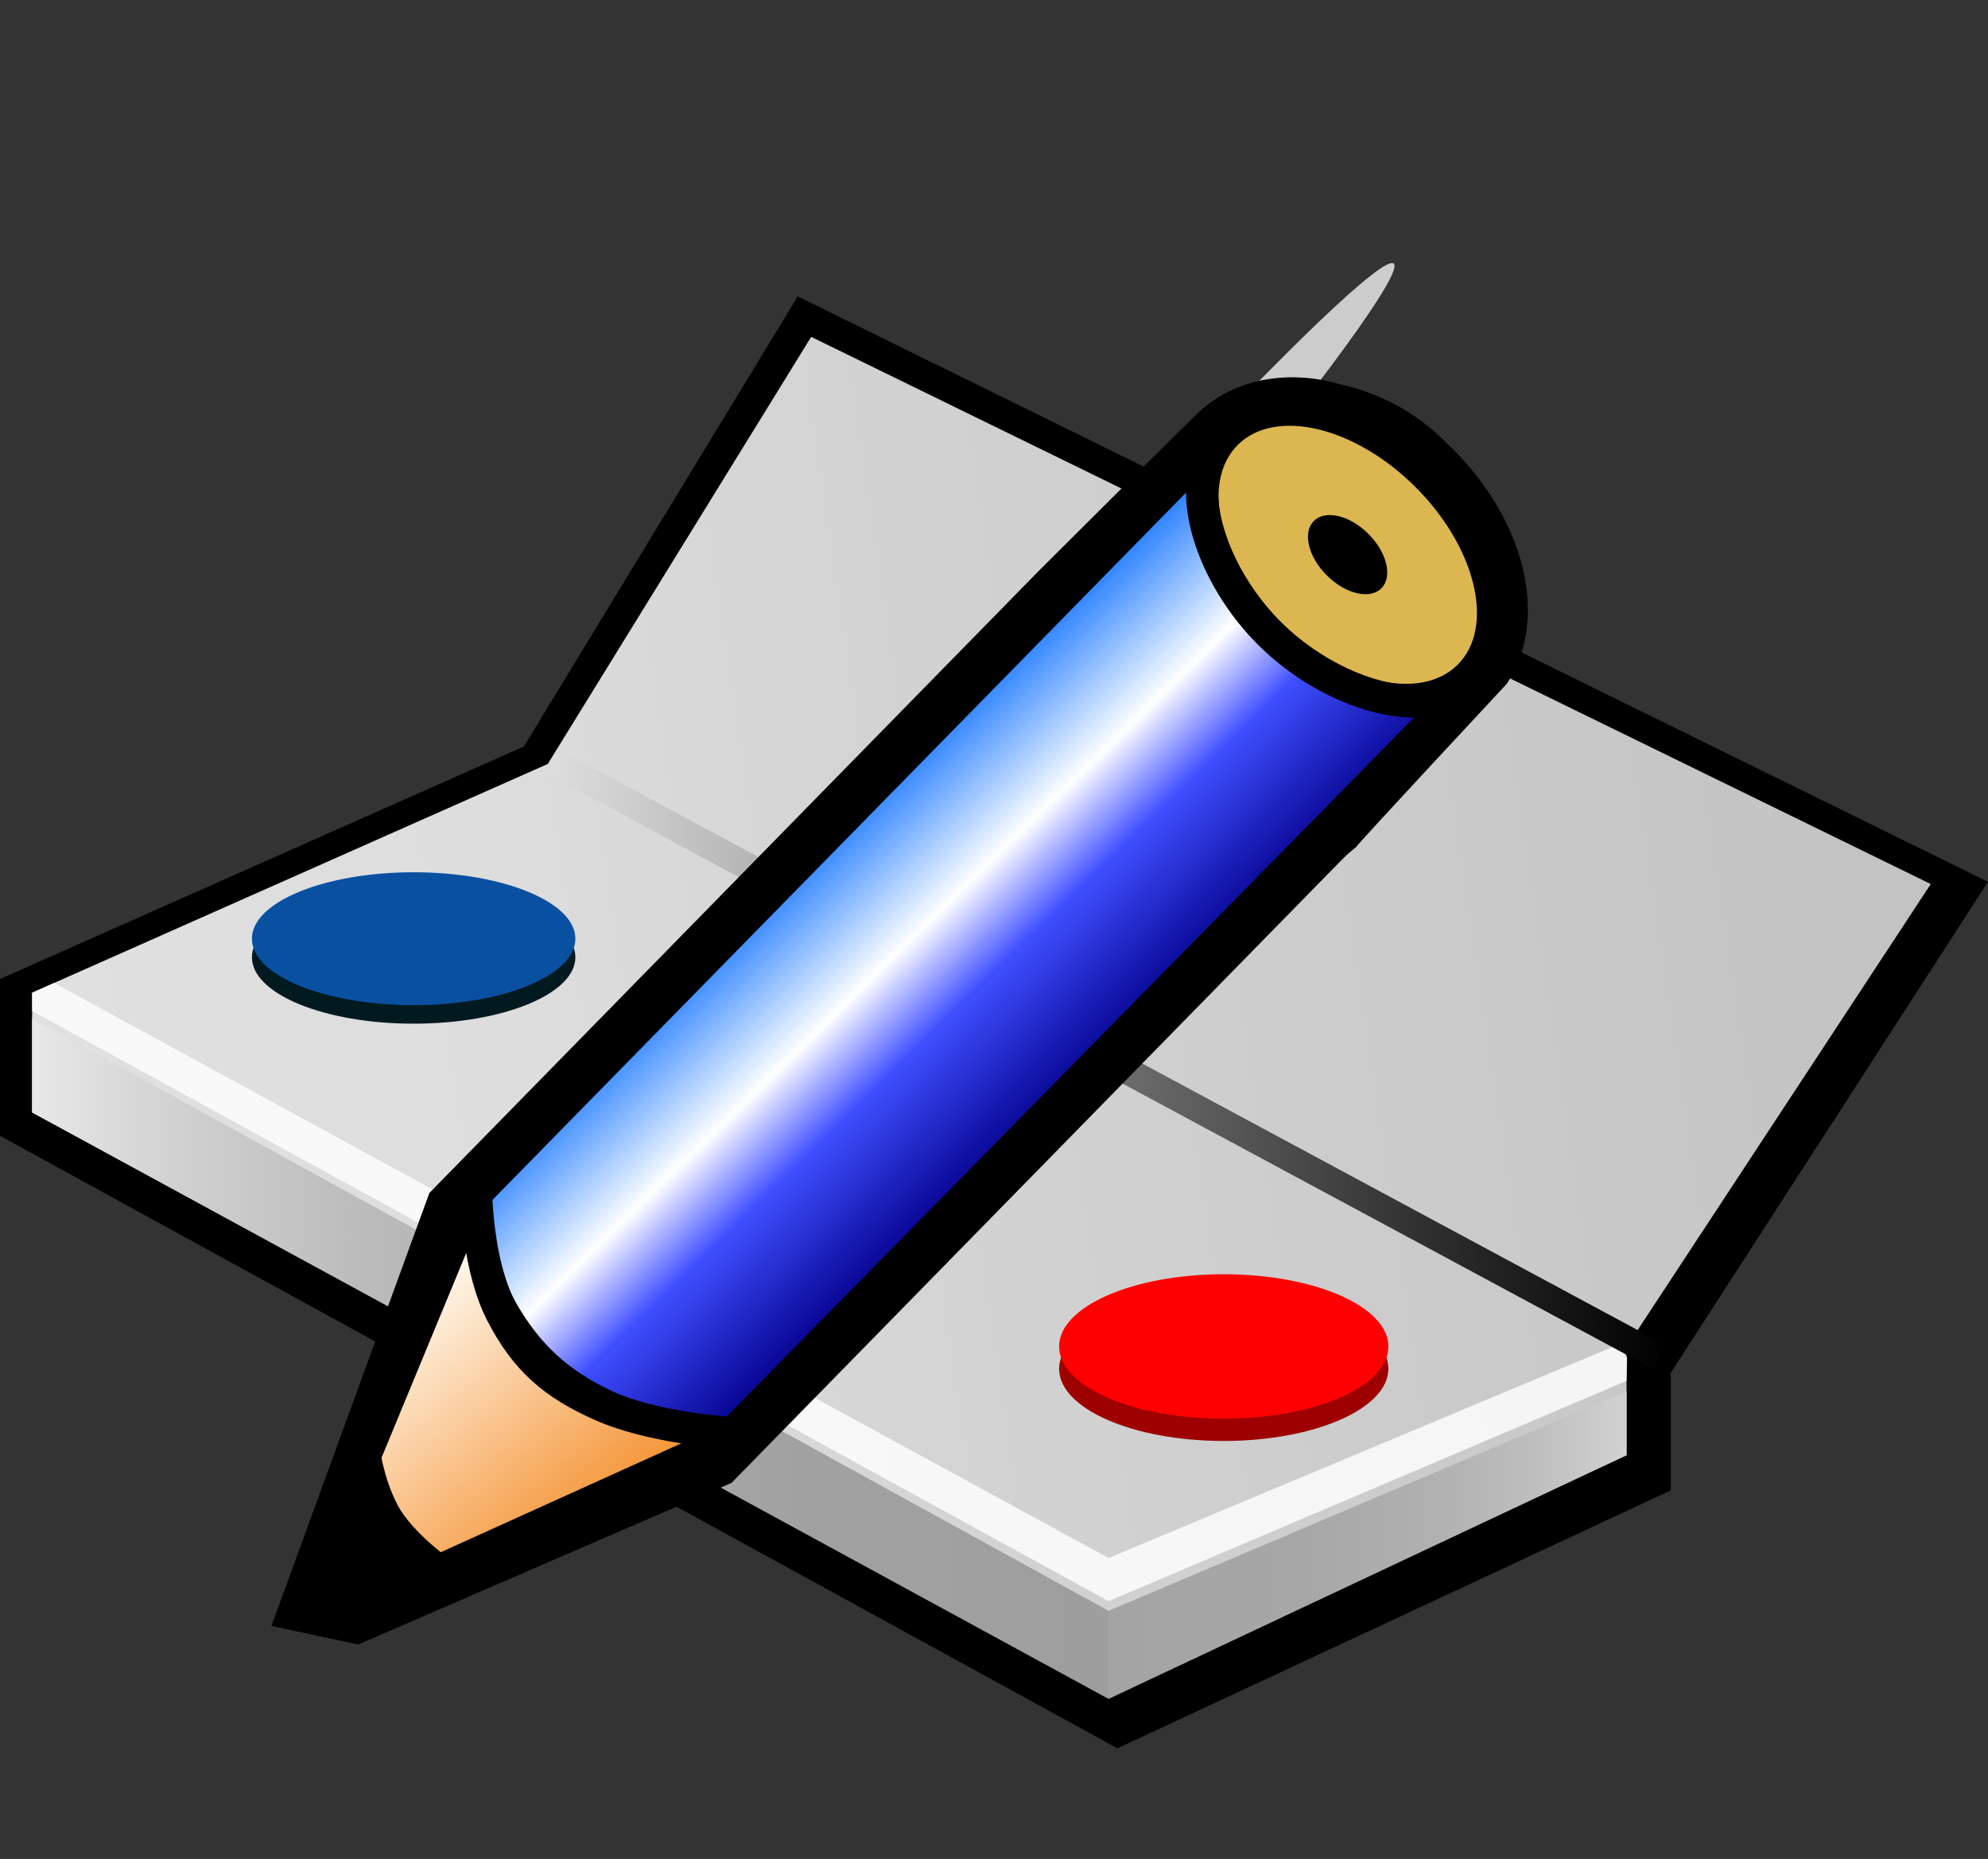 <?xml version="1.0" encoding="UTF-8" standalone="no"?>
<!-- Created with Inkscape (http://www.inkscape.org/) -->
<svg
   xmlns:svg="http://www.w3.org/2000/svg"
   xmlns="http://www.w3.org/2000/svg"
   xmlns:xlink="http://www.w3.org/1999/xlink"
   version="1.0"
   width="123.234"
   height="115.246"
   viewBox="0 0 123.234 115.246"
   id="svg2"
   xml:space="preserve"
   style="overflow:visible"><rect x="0" y="0" width="123.234" height="115.246" fill="#333333" stroke="none"/><defs
   id="defs177">
			
			<linearGradient
   x1="2.37"
   y1="71.514"
   x2="119.577"
   y2="54.078"
   id="XMLID_26_"
   gradientUnits="userSpaceOnUse">
				<stop
   id="stop8"
   style="stop-color:#e0e0e0;stop-opacity:1"
   offset="0.006" />
				<stop
   id="stop10"
   style="stop-color:#dddddd;stop-opacity:1"
   offset="0.263" />
				<stop
   id="stop12"
   style="stop-color:#d3d3d3;stop-opacity:1"
   offset="0.468" />
				<stop
   id="stop14"
   style="stop-color:#d2d2d2;stop-opacity:1"
   offset="0.489" />
				<stop
   id="stop16"
   style="stop-color:#c2c2c2;stop-opacity:1"
   offset="1" />
				<midPointStop
   offset="0.006"
   style="stop-color:#E0E0E0"
   id="midPointStop18" />
				<midPointStop
   offset="0.5"
   style="stop-color:#E0E0E0"
   id="midPointStop20" />
				<midPointStop
   offset="0.263"
   style="stop-color:#DDDDDD"
   id="midPointStop22" />
				<midPointStop
   offset="0.5"
   style="stop-color:#DDDDDD"
   id="midPointStop24" />
				<midPointStop
   offset="0.468"
   style="stop-color:#D3D3D3"
   id="midPointStop26" />
				<midPointStop
   offset="0.5"
   style="stop-color:#D3D3D3"
   id="midPointStop28" />
				<midPointStop
   offset="0.489"
   style="stop-color:#D2D2D2"
   id="midPointStop30" />
				<midPointStop
   offset="0.5"
   style="stop-color:#D2D2D2"
   id="midPointStop32" />
				<midPointStop
   offset="1"
   style="stop-color:#C2C2C2"
   id="midPointStop34" />
			</linearGradient>
			
			 
			 
			 
			
			 
			 
			
			
			
			<linearGradient
   x1="1.99"
   y1="84.232"
   x2="68.72"
   y2="84.232"
   id="XMLID_27_"
   gradientUnits="userSpaceOnUse">
				<stop
   id="stop57"
   style="stop-color:#e8e8e8;stop-opacity:1"
   offset="0" />
				<stop
   id="stop59"
   style="stop-color:#d1d1d1;stop-opacity:1"
   offset="0.133" />
				<stop
   id="stop61"
   style="stop-color:#bbbbbb;stop-opacity:1"
   offset="0.309" />
				<stop
   id="stop63"
   style="stop-color:#ababab;stop-opacity:1"
   offset="0.5" />
				<stop
   id="stop65"
   style="stop-color:#a1a1a1;stop-opacity:1"
   offset="0.714" />
				<stop
   id="stop67"
   style="stop-color:#9e9e9e;stop-opacity:1"
   offset="1" />
				<midPointStop
   offset="0"
   style="stop-color:#E8E8E8"
   id="midPointStop69" />
				<midPointStop
   offset="0.5"
   style="stop-color:#E8E8E8"
   id="midPointStop71" />
				<midPointStop
   offset="0.133"
   style="stop-color:#D1D1D1"
   id="midPointStop73" />
				<midPointStop
   offset="0.5"
   style="stop-color:#D1D1D1"
   id="midPointStop75" />
				<midPointStop
   offset="0.309"
   style="stop-color:#BBBBBB"
   id="midPointStop77" />
				<midPointStop
   offset="0.5"
   style="stop-color:#BBBBBB"
   id="midPointStop79" />
				<midPointStop
   offset="0.5"
   style="stop-color:#ABABAB"
   id="midPointStop81" />
				<midPointStop
   offset="0.5"
   style="stop-color:#ABABAB"
   id="midPointStop83" />
				<midPointStop
   offset="0.714"
   style="stop-color:#A1A1A1"
   id="midPointStop85" />
				<midPointStop
   offset="0.5"
   style="stop-color:#A1A1A1"
   id="midPointStop87" />
				<midPointStop
   offset="1"
   style="stop-color:#9E9E9E"
   id="midPointStop89" />
			</linearGradient>
			
			<linearGradient
   x1="68.72"
   y1="95.785"
   x2="100.828"
   y2="95.785"
   id="XMLID_28_"
   gradientUnits="userSpaceOnUse">
				<stop
   id="stop94"
   style="stop-color:#a4a4a4;stop-opacity:1"
   offset="0" />
				<stop
   id="stop96"
   style="stop-color:#a7a7a7;stop-opacity:1"
   offset="0.376" />
				<stop
   id="stop98"
   style="stop-color:#b0b0b0;stop-opacity:1"
   offset="0.623" />
				<stop
   id="stop100"
   style="stop-color:#bfbfbf;stop-opacity:1"
   offset="0.833" />
				<stop
   id="stop102"
   style="stop-color:#d1d1d1;stop-opacity:1"
   offset="1" />
				<midPointStop
   offset="0"
   style="stop-color:#A4A4A4"
   id="midPointStop104" />
				<midPointStop
   offset="0.5"
   style="stop-color:#A4A4A4"
   id="midPointStop106" />
				<midPointStop
   offset="0.376"
   style="stop-color:#A7A7A7"
   id="midPointStop108" />
				<midPointStop
   offset="0.5"
   style="stop-color:#A7A7A7"
   id="midPointStop110" />
				<midPointStop
   offset="0.623"
   style="stop-color:#B0B0B0"
   id="midPointStop112" />
				<midPointStop
   offset="0.5"
   style="stop-color:#B0B0B0"
   id="midPointStop114" />
				<midPointStop
   offset="0.833"
   style="stop-color:#BFBFBF"
   id="midPointStop116" />
				<midPointStop
   offset="0.5"
   style="stop-color:#BFBFBF"
   id="midPointStop118" />
				<midPointStop
   offset="1"
   style="stop-color:#D1D1D1"
   id="midPointStop120" />
			</linearGradient>
			
			
				<linearGradient
   x1="32.272"
   y1="65.272"
   x2="103.355"
   y2="65.272"
   id="XMLID_29_"
   gradientUnits="userSpaceOnUse"
   gradientTransform="matrix(0.983,-9e-3,-9e-3,0.995,2.491,1.34)">
				<stop
   id="stop125"
   style="stop-color:#dddddd;stop-opacity:1"
   offset="0.006" />
				<stop
   id="stop127"
   style="stop-color:#000000;stop-opacity:1"
   offset="1" />
				<midPointStop
   offset="0.006"
   style="stop-color:#DDDDDD"
   id="midPointStop129" />
				<midPointStop
   offset="0.5"
   style="stop-color:#DDDDDD"
   id="midPointStop131" />
				<midPointStop
   offset="1"
   style="stop-color:#000000"
   id="midPointStop133" />
			</linearGradient>
			
			<linearGradient
   x1="59.826"
   y1="41.395"
   x2="71.098"
   y2="51.251"
   id="XMLID_30_"
   gradientUnits="userSpaceOnUse">
				<stop
   id="stop138"
   style="stop-color:#f7691b;stop-opacity:1"
   offset="0.039" />
				<stop
   id="stop140"
   style="stop-color:#f6f29e;stop-opacity:1"
   offset="0.174" />
				<stop
   id="stop142"
   style="stop-color:#f75810;stop-opacity:1"
   offset="0.59" />
				<stop
   id="stop144"
   style="stop-color:#b4080a;stop-opacity:1"
   offset="0.792" />
				<stop
   id="stop146"
   style="stop-color:#610a08;stop-opacity:1"
   offset="1" />
				<midPointStop
   offset="0.039"
   style="stop-color:#F7691B"
   id="midPointStop148" />
				<midPointStop
   offset="0.5"
   style="stop-color:#F7691B"
   id="midPointStop150" />
				<midPointStop
   offset="0.174"
   style="stop-color:#F6F29E"
   id="midPointStop152" />
				<midPointStop
   offset="0.5"
   style="stop-color:#F6F29E"
   id="midPointStop154" />
				<midPointStop
   offset="0.59"
   style="stop-color:#F75810"
   id="midPointStop156" />
				<midPointStop
   offset="0.5"
   style="stop-color:#F75810"
   id="midPointStop158" />
				<midPointStop
   offset="0.792"
   style="stop-color:#B4080A"
   id="midPointStop160" />
				<midPointStop
   offset="0.5"
   style="stop-color:#B4080A"
   id="midPointStop162" />
				<midPointStop
   offset="1"
   style="stop-color:#610A08"
   id="midPointStop164" />
			</linearGradient>
			
			
			
				 
		<linearGradient
   x1="59.826"
   y1="41.395"
   x2="71.098"
   y2="51.251"
   id="linearGradient2628"
   xlink:href="#XMLID_30_"
   gradientUnits="userSpaceOnUse" />
			
			
			
			
			
			
			
			<linearGradient
   x1="62.978"
   y1="51.174"
   x2="39.683"
   y2="72.741"
   id="XMLID_83_"
   gradientUnits="userSpaceOnUse">
				<stop
   id="stop103"
   style="stop-color:#d8daa1;stop-opacity:1"
   offset="0" />
				<stop
   id="stop105"
   style="stop-color:#5c5c3a;stop-opacity:1"
   offset="1" />
				<midPointStop
   offset="0"
   style="stop-color:#D8DAA1"
   id="midPointStop107" />
				<midPointStop
   offset="0.5"
   style="stop-color:#D8DAA1"
   id="midPointStop109" />
				<midPointStop
   offset="1"
   style="stop-color:#5C5C3A"
   id="midPointStop111" />
			</linearGradient>
			
			
				<linearGradient
   x1="-268.454"
   y1="299.676"
   x2="-294.083"
   y2="275.948"
   id="XMLID_84_"
   gradientUnits="userSpaceOnUse"
   gradientTransform="matrix(1,0,0,-1,336.91,357.505)">
				<stop
   id="stop116"
   style="stop-color:#d8daa1;stop-opacity:1"
   offset="0" />
				<stop
   id="stop118"
   style="stop-color:#5c5c3a;stop-opacity:1"
   offset="1" />
				<midPointStop
   offset="0"
   style="stop-color:#D8DAA1"
   id="midPointStop2845" />
				<midPointStop
   offset="0.5"
   style="stop-color:#D8DAA1"
   id="midPointStop122" />
				<midPointStop
   offset="1"
   style="stop-color:#5C5C3A"
   id="midPointStop124" />
			</linearGradient>
			
			<linearGradient
   x1="80.004"
   y1="62.805"
   x2="56.94"
   y2="79.99"
   id="XMLID_85_"
   gradientUnits="userSpaceOnUse">
				<stop
   id="stop129"
   style="stop-color:#d8daa1;stop-opacity:1"
   offset="0" />
				<stop
   id="stop131"
   style="stop-color:#5c5c3a;stop-opacity:1"
   offset="1" />
				<midPointStop
   offset="0"
   style="stop-color:#D8DAA1"
   id="midPointStop2853" />
				<midPointStop
   offset="0.5"
   style="stop-color:#D8DAA1"
   id="midPointStop135" />
				<midPointStop
   offset="1"
   style="stop-color:#5C5C3A"
   id="midPointStop137" />
			</linearGradient>
			
			
			
			
			
			
			
			
			
			
			
			
			
			
		<linearGradient
   x1="80.004"
   y1="62.805"
   x2="56.94"
   y2="79.99"
   id="linearGradient2969"
   xlink:href="#XMLID_85_"
   gradientUnits="userSpaceOnUse"
   gradientTransform="translate(-28.817,23.391)" /><linearGradient
   x1="-268.454"
   y1="299.676"
   x2="-294.083"
   y2="275.948"
   id="linearGradient2972"
   xlink:href="#XMLID_84_"
   gradientUnits="userSpaceOnUse"
   gradientTransform="matrix(1,0,0,-1,308.094,380.896)" /><linearGradient
   x1="62.978"
   y1="51.174"
   x2="39.683"
   y2="72.741"
   id="linearGradient2975"
   xlink:href="#XMLID_83_"
   gradientUnits="userSpaceOnUse"
   gradientTransform="translate(-28.817,23.391)" /><linearGradient
   x1="78.889"
   y1="29.152"
   x2="94.556"
   y2="45.152"
   id="linearGradient3034"
   xlink:href="#XMLID_88_"
   gradientUnits="userSpaceOnUse" /><linearGradient
   x1="53.344"
   y1="56.028"
   x2="65.823"
   y2="71.184"
   id="linearGradient3036"
   xlink:href="#XMLID_87_"
   gradientUnits="userSpaceOnUse" /><linearGradient
   x1="91.697"
   y1="63.03"
   x2="64.777"
   y2="85.464"
   id="linearGradient3038"
   xlink:href="#XMLID_86_"
   gradientUnits="userSpaceOnUse" /><linearGradient
   x1="55.963"
   y1="43.238"
   x2="30.394"
   y2="68.808"
   id="linearGradient3040"
   xlink:href="#XMLID_82_"
   gradientUnits="userSpaceOnUse" /></defs>
		<polygon
   points="0,60.693 32.476,46.277 49.449,18.376 123.234,54.668 103.571,85.105 103.571,92.395 69.266,108.389 0,70.416 0,60.693 "
   id="polygon5" /><polygon
   points="1.99,61.543 33.958,47.359 50.285,20.884 119.686,54.806 100.828,83.504 100.828,90.217 68.563,105.168 1.99,68.965 1.99,61.543 "
   id="polygon36"
   style="fill:url(#XMLID_26_)" /><ellipse
   cx="25.642"
   cy="59.346"
   rx="10.025"
   ry="4.117"
   id="ellipse38"
   style="fill:#011a20" /><ellipse
   cx="25.642"
   cy="58.194"
   rx="10.025"
   ry="4.118"
   id="ellipse40"
   style="fill:#0a50a1" /><ellipse
   cx="51.869"
   cy="72.952"
   rx="10.294"
   ry="4.118"
   id="ellipse42"
   style="fill:#225718" /><path
   d="M 62.163,71.432 C 62.163,73.708 57.556,75.552 51.87,75.552 C 46.184,75.552 41.575,73.708 41.575,71.432 C 41.575,69.161 46.185,67.316 51.87,67.316 C 57.556,67.315 62.163,69.16 62.163,71.432 z"
   id="path44"
   style="fill:#33a02c" /><ellipse
   cx="75.858"
   cy="84.858"
   rx="10.205"
   ry="4.474"
   id="ellipse46"
   style="fill:#9e0000" /><ellipse
   cx="75.858"
   cy="83.474"
   rx="10.205"
   ry="4.477"
   id="ellipse48"
   style="fill:#ff0000" /><polygon
   points="3.349,60.939 68.72,96.589 100.416,83.315 100.865,84.189 100.828,85.606 68.72,99.263 1.99,62.677 1.99,61.543 3.349,60.939 "
   id="polygon50"
   style="opacity:0.82;fill:#ffffff" /><path
   d=""
   id="path52"
   style="stroke:#000000;stroke-linecap:square" /><path
   d=""
   id="path54"
   style="stroke:#000000;stroke-linecap:square" /><polygon
   points="1.99,63.142 1.99,68.965 68.72,105.324 68.72,99.864 1.99,63.142 "
   id="polygon91"
   style="fill:url(#XMLID_27_)" /><polygon
   points="68.72,105.324 100.828,90.217 100.828,86.247 68.72,99.864 68.72,105.324 "
   id="polygon122"
   style="fill:url(#XMLID_28_)" /><polygon
   points="102.561,84.921 33.795,47.918 34.588,46.443 103.354,83.446 102.561,84.921 "
   id="polygon135"
   style="fill:url(#XMLID_29_)" /><ellipse
   cx="58.029"
   cy="48.792"
   rx="43.105"
   ry="2.243"
   transform="matrix(-0.658,0.753,-0.753,-0.658,132.956,37.212)"
   id="ellipse174"
   style="opacity:0.75;fill:#ffffff" />
	<path
   d="M 41.71,75.641 L 19.049,99.275 C 18.29,100.046 21.247,101.976 22.003,101.21 C 22.003,101.21 45.055,76.584 44.354,75.756 C 43.651,74.925 42.467,74.875 41.71,75.641 z"
   id="path126"
   style="fill:url(#linearGradient2972)" /><g
   transform="translate(-28.817,23.391)"
   id="g164">
				<path
   d="M 118.835,4.406 L 118.564,4.151 C 116.556,2.09 114.257,0.963 111.902,0.434 C 108.535,-0.54 105.31,0.172 103.204,2.086 C 103.065,2.176 93.218,11.992 93.218,11.992 C 93.208,11.997 55.788,50.205 55.788,50.205 L 55.433,50.568 L 45.644,77.407 L 51.023,78.559 L 74.163,68.54 L 111.749,30.16 C 111.743,30.17 112.241,29.667 112.296,29.612 C 112.566,29.383 112.896,29.105 112.896,29.105 C 112.896,29.004 122.218,19.005 122.218,19.005 C 124.824,15.081 123.462,9.002 118.835,4.406 z"
   id="path166" />
			</g><g
   transform="translate(-28.817,23.391)"
   id="g168">
				<linearGradient
   x1="53.344"
   y1="56.028"
   x2="65.823"
   y2="71.184"
   id="XMLID_87_"
   gradientUnits="userSpaceOnUse">
					<stop
   id="stop171"
   style="stop-color:#fffffa;stop-opacity:1"
   offset="0" />
					<stop
   id="stop173"
   style="stop-color:#f49333;stop-opacity:1"
   offset="1" />
					<midPointStop
   offset="0"
   style="stop-color:#FFFFFA"
   id="midPointStop175" />
					<midPointStop
   offset="0.5"
   style="stop-color:#FFFFFA"
   id="midPointStop177" />
					<midPointStop
   offset="1"
   style="stop-color:#F49333"
   id="midPointStop179" />
				</linearGradient>
				<polygon
   points="58.887,51.462 50.198,72.465 51.74,74.829 73.179,65.126 69.089,54.402 58.887,51.462 "
   id="polygon181"
   style="fill:url(#linearGradient3036)" />
			</g><path
   d="M 23.506,89.556 L 20.52,95.857 L 22.707,99.51 L 28.012,96.758 C 28.012,96.758 25.578,95.053 24.657,93.323 C 23.736,91.593 23.506,89.556 23.506,89.556 z"
   id="path183" /><g
   transform="translate(-28.817,23.391)"
   id="g185">
				<linearGradient
   x1="78.889"
   y1="29.152"
   x2="94.556"
   y2="45.152"
   id="XMLID_88_"
   gradientUnits="userSpaceOnUse">
					<stop
   id="stop188"
   style="stop-color:#1f7aff;stop-opacity:1"
   offset="0" />
					<stop
   id="stop190"
   style="stop-color:#ffffff;stop-opacity:1"
   offset="0.382" />
					<stop
   id="stop192"
   style="stop-color:#3f4fff;stop-opacity:1"
   offset="0.608" />
					<stop
   id="stop194"
   style="stop-color:#04008b;stop-opacity:1"
   offset="1" />
					<midPointStop
   offset="0"
   style="stop-color:#1F7AFF"
   id="midPointStop196" />
					<midPointStop
   offset="0.5"
   style="stop-color:#1F7AFF"
   id="midPointStop198" />
					<midPointStop
   offset="0.382"
   style="stop-color:#FFFFFF"
   id="midPointStop200" />
					<midPointStop
   offset="0.5"
   style="stop-color:#FFFFFF"
   id="midPointStop202" />
					<midPointStop
   offset="0.608"
   style="stop-color:#3F4FFF"
   id="midPointStop204" />
					<midPointStop
   offset="0.5"
   style="stop-color:#3F4FFF"
   id="midPointStop206" />
					<midPointStop
   offset="1"
   style="stop-color:#04008B"
   id="midPointStop208" />
				</linearGradient>
				<polygon
   points="117.324,20.228 73.179,65.126 66.218,63.743 59.942,57.981 58.887,51.461 103.199,6.27 104.423,12.737 110.71,18.498 117.324,20.228 "
   id="polygon210"
   style="fill:url(#linearGradient3034)" />
			</g><path
   d="M 29.323,73.27 C 28.784,73.389 28.444,73.924 28.564,74.463 C 28.564,74.463 28.627,78.826 30.217,81.896 C 31.807,84.966 33.707,86.635 36.921,88.052 C 40.135,89.469 44.767,89.788 44.767,89.788 C 45.307,89.906 45.84,89.565 45.958,89.026 C 45.976,88.954 45.981,88.88 45.981,88.808 C 45.981,88.35 45.665,87.937 45.198,87.833 C 45.198,87.833 40.606,87.517 37.878,86.212 C 35.15,84.907 33.476,83.327 32.032,80.846 C 30.589,78.364 30.514,74.026 30.514,74.026 C 30.396,73.489 29.862,73.149 29.323,73.27 z"
   id="path212" /><g
   transform="translate(-28.817,23.391)"
   id="g216">
				
					<ellipse
   cx="112.348"
   cy="11.013"
   rx="5.939"
   ry="9.638"
   transform="matrix(-0.706,0.708,-0.708,-0.706,199.477,-60.764)"
   id="ellipse218"
   style="fill:#dcb651" /> 
			</g><g
   transform="translate(-28.817,23.391)"
   id="g220">
				
					<ellipse
   cx="112.348"
   cy="11.012"
   rx="1.822"
   ry="2.957"
   transform="matrix(-0.706,0.708,-0.708,-0.706,199.468,-60.775)"
   id="ellipse222" /> 
			</g><path
   d="M 74.985,26.509 C 74.019,27.482 73.51,28.869 73.516,30.527 C 73.526,33.576 75.286,37.29 77.998,39.986 C 80.758,42.728 84.562,44.493 87.692,44.483 C 89.344,44.478 90.719,43.968 91.671,43.011 C 92.061,42.618 92.059,41.986 91.666,41.597 C 91.274,41.208 90.643,41.21 90.252,41.602 C 89.533,42.326 88.46,42.48 87.688,42.483 C 85.101,42.492 81.774,40.919 79.41,38.566 C 77.089,36.261 75.524,33.027 75.516,30.521 C 75.514,29.744 75.52,28.505 76.259,27.763 C 76.649,27.369 76.79,26.894 76.4,26.504 C 76.009,26.113 75.374,26.116 74.985,26.509 z"
   id="path224" /></svg>